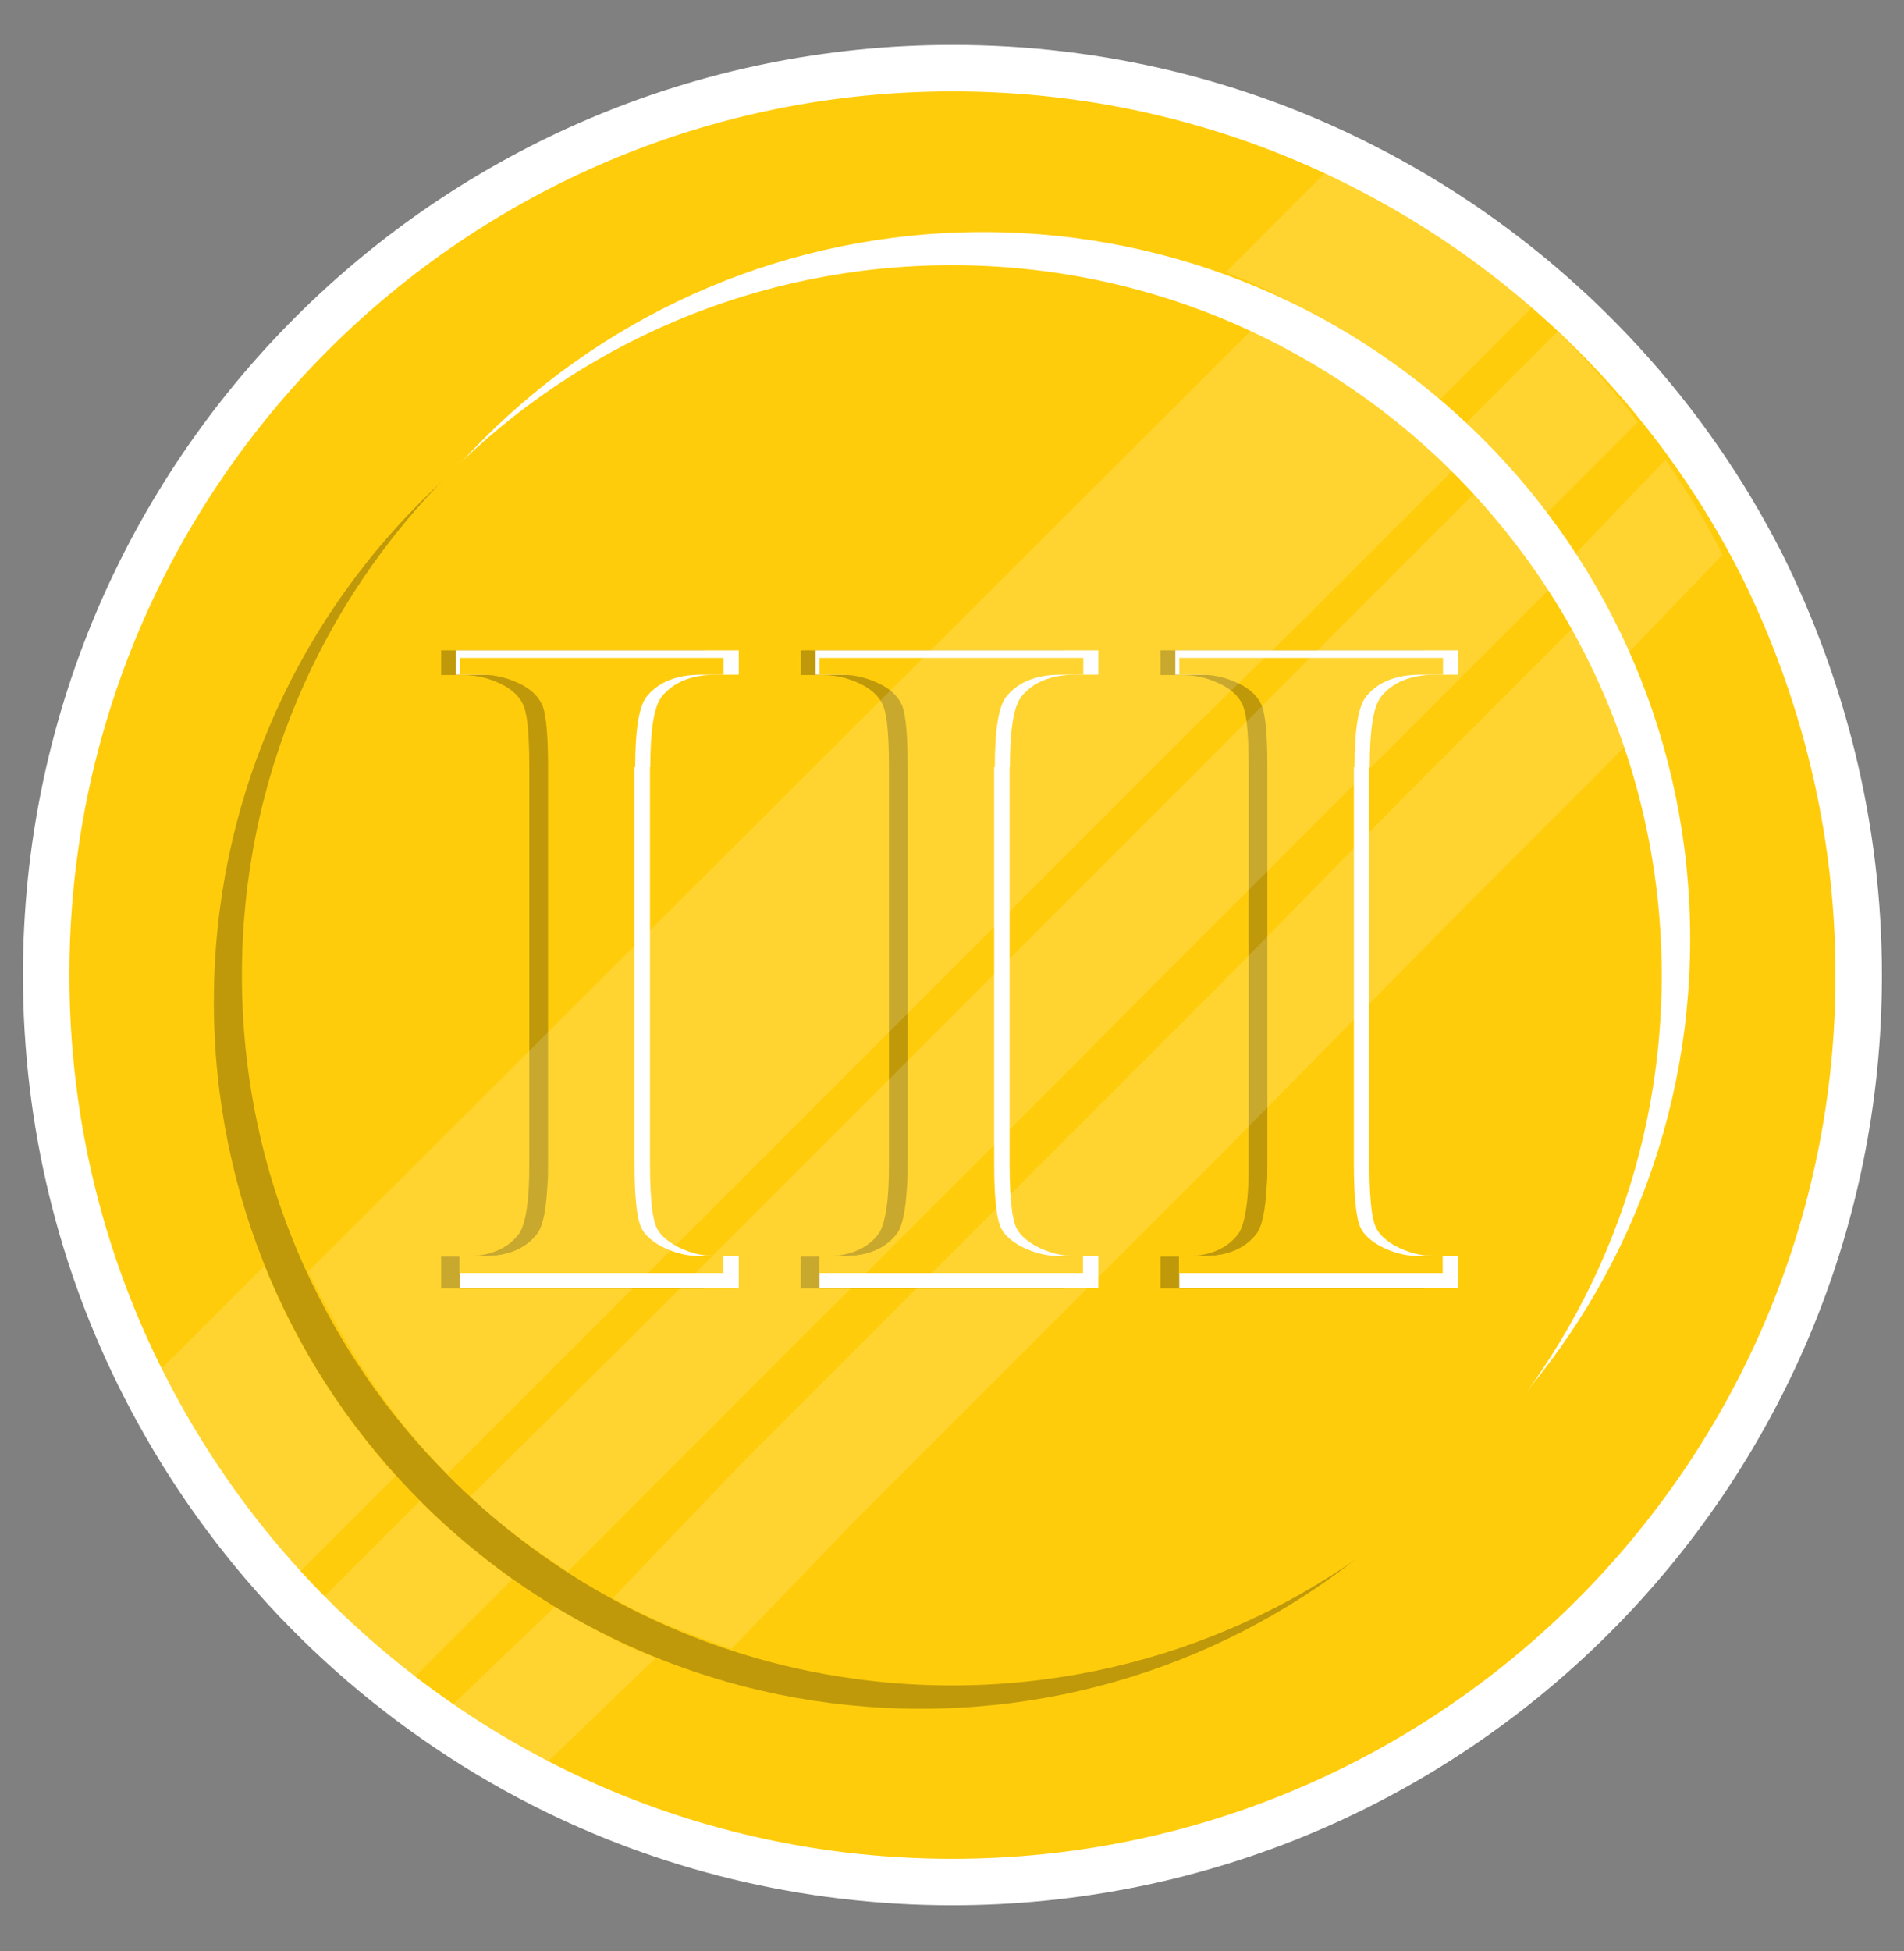 <svg width="41" height="42" viewBox="0 0 41 42" fill="none" xmlns="http://www.w3.org/2000/svg">
<rect x="0" y="0" width="41" height="42" fill="#808080" stroke="none"/>
<path d="M40.025 20.996C40.025 31.775 31.284 40.516 20.505 40.516C17.323 40.516 14.315 39.757 11.664 38.404C10.859 37.992 10.1 37.535 9.369 37.023C9.095 36.831 8.83 36.639 8.574 36.438C7.888 35.908 7.239 35.332 6.626 34.71C6.452 34.536 6.279 34.354 6.114 34.171C4.926 32.873 3.911 31.41 3.106 29.828C1.753 27.177 0.994 24.169 0.994 20.987C0.994 10.207 9.735 1.467 20.514 1.467C23.696 1.467 26.704 2.226 29.355 3.579C30.937 4.383 32.4 5.398 33.698 6.587C33.881 6.751 34.064 6.925 34.238 7.099C34.859 7.711 35.435 8.361 35.966 9.046C36.167 9.302 36.359 9.567 36.551 9.842C37.063 10.573 37.52 11.341 37.931 12.146C39.257 14.815 40.025 17.814 40.025 20.996Z" fill="#FFCC0C" stroke="white" stroke-miterlimit="10"/>
<path d="M21.172 35.442C29.579 35.442 36.395 28.626 36.395 20.219C36.395 11.812 29.579 4.996 21.172 4.996C12.765 4.996 5.949 11.812 5.949 20.219C5.949 28.626 12.765 35.442 21.172 35.442Z" fill="white"/>
<path opacity="0.25" d="M19.828 36.786C28.236 36.786 35.051 29.97 35.051 21.563C35.051 13.155 28.236 6.34 19.828 6.34C11.421 6.34 4.605 13.155 4.605 21.563C4.605 29.97 11.421 36.786 19.828 36.786Z" fill="black"/>
<path d="M35.783 20.996C35.783 29.435 28.944 36.283 20.496 36.283C18.009 36.283 15.65 35.688 13.575 34.628C12.944 34.308 12.35 33.951 11.774 33.549C11.563 33.403 11.353 33.247 11.152 33.092C10.612 32.671 10.1 32.223 9.625 31.739C9.488 31.602 9.351 31.455 9.223 31.318C8.29 30.303 7.495 29.16 6.864 27.917C5.803 25.842 5.209 23.492 5.209 20.996C5.209 12.557 12.048 5.709 20.496 5.709C22.983 5.709 25.342 6.303 27.417 7.364C28.66 7.995 29.803 8.79 30.818 9.723C30.964 9.851 31.102 9.988 31.239 10.125C31.723 10.6 32.171 11.112 32.592 11.652C32.747 11.853 32.903 12.063 33.049 12.274C33.451 12.85 33.808 13.444 34.128 14.075C35.188 16.159 35.783 18.509 35.783 20.996Z" fill="#FFCC0C"/>
<path opacity="0.25" d="M9.5 14.007V14.531H9.967C10.279 14.531 10.576 14.609 10.867 14.765C11.072 14.885 11.199 15.02 11.27 15.182C11.306 15.268 11.334 15.388 11.355 15.551C11.383 15.791 11.398 16.11 11.398 16.514V25.075C11.398 25.443 11.383 25.747 11.348 25.988C11.306 26.271 11.249 26.47 11.164 26.576C10.973 26.824 10.682 26.98 10.3 27.029C10.194 27.043 10.088 27.05 9.967 27.05H9.5V27.737H15.179V27.05H14.697C14.386 27.05 14.088 26.972 13.805 26.817C13.699 26.76 13.614 26.696 13.543 26.625C13.472 26.555 13.423 26.484 13.395 26.399C13.31 26.186 13.267 25.74 13.267 25.068V16.514C13.267 15.721 13.345 15.218 13.508 15.005C13.756 14.687 14.152 14.524 14.69 14.524H15.172V14H9.5V14.007Z" fill="black"/>
<path d="M14.003 16.514C14.003 15.721 14.081 15.218 14.244 15.005C14.492 14.687 14.888 14.524 15.427 14.524H15.908V14H9.818V14.524H10.696C11.008 14.524 11.305 14.602 11.596 14.758C11.716 14.829 11.815 14.906 11.893 14.998C11.936 15.055 11.971 15.112 11.999 15.175C12.084 15.388 12.127 15.834 12.127 16.507V25.068C12.127 25.11 12.127 25.153 12.127 25.195C12.12 25.917 12.042 26.378 11.893 26.569C11.659 26.866 11.008 27.029 10.477 27.043C10.441 27.043 10.406 27.043 10.371 27.043H9.903V27.73H15.908V27.043H15.427C15.115 27.043 14.818 26.965 14.534 26.809C14.329 26.689 14.187 26.555 14.124 26.392C14.095 26.321 14.074 26.222 14.053 26.101C14.017 25.854 13.996 25.507 13.996 25.061V16.514H14.003Z" fill="white"/>
<path d="M13.678 16.514C13.678 15.721 13.756 15.218 13.918 15.006C14.166 14.687 14.563 14.524 15.101 14.524H15.582V14.163H9.904V14.524H10.371C10.682 14.524 10.98 14.602 11.27 14.758C11.476 14.878 11.603 15.013 11.674 15.176C11.681 15.183 11.681 15.197 11.688 15.204C11.766 15.431 11.801 15.863 11.801 16.5V25.061C11.801 25.231 11.801 25.387 11.787 25.528C11.759 26.059 11.688 26.406 11.56 26.569C11.327 26.866 10.966 27.029 10.47 27.043C10.435 27.043 10.399 27.043 10.364 27.043H9.896V27.405H15.575V27.043H15.094C14.782 27.043 14.485 26.965 14.202 26.81C13.996 26.689 13.855 26.555 13.791 26.392C13.791 26.385 13.784 26.378 13.784 26.371C13.706 26.151 13.664 25.712 13.664 25.068V16.514H13.678Z" fill="#FFCC0C"/>
<path opacity="0.25" d="M17.244 14.007V14.531H17.712C18.023 14.531 18.32 14.609 18.611 14.765C18.816 14.885 18.944 15.02 19.014 15.182C19.05 15.268 19.078 15.388 19.099 15.551C19.128 15.791 19.142 16.11 19.142 16.514V25.075C19.142 25.443 19.128 25.747 19.092 25.988C19.05 26.271 18.993 26.47 18.908 26.576C18.717 26.824 18.427 26.98 18.044 27.029C17.938 27.043 17.832 27.05 17.712 27.05H17.244V27.737H22.923V27.05H22.442C22.13 27.05 21.833 26.972 21.549 26.817C21.443 26.76 21.358 26.696 21.287 26.625C21.217 26.555 21.167 26.484 21.139 26.399C21.054 26.186 21.011 25.74 21.011 25.068V16.514C21.011 15.721 21.089 15.218 21.252 15.005C21.5 14.687 21.896 14.524 22.434 14.524H22.916V14H17.244V14.007Z" fill="black"/>
<path d="M21.747 16.514C21.747 15.721 21.825 15.218 21.988 15.005C22.236 14.687 22.633 14.524 23.171 14.524H23.652V14H17.562V14.524H18.441C18.752 14.524 19.049 14.602 19.34 14.758C19.46 14.829 19.559 14.906 19.637 14.998C19.68 15.055 19.715 15.112 19.743 15.175C19.828 15.388 19.871 15.834 19.871 16.507V25.068C19.871 25.11 19.871 25.153 19.871 25.195C19.864 25.917 19.786 26.378 19.637 26.569C19.404 26.866 18.752 27.029 18.221 27.043C18.186 27.043 18.15 27.043 18.115 27.043H17.648V27.73H23.652V27.043H23.171C22.859 27.043 22.562 26.965 22.278 26.809C22.073 26.689 21.931 26.555 21.868 26.392C21.839 26.321 21.818 26.222 21.797 26.101C21.762 25.854 21.74 25.507 21.74 25.061V16.514H21.747Z" fill="white"/>
<path d="M21.422 16.514C21.422 15.721 21.5 15.218 21.663 15.006C21.91 14.687 22.307 14.524 22.845 14.524H23.327V14.163H17.648V14.524H18.115C18.427 14.524 18.724 14.602 19.014 14.758C19.22 14.878 19.347 15.013 19.418 15.176C19.425 15.183 19.425 15.197 19.432 15.204C19.51 15.431 19.545 15.863 19.545 16.5V25.061C19.545 25.231 19.545 25.387 19.531 25.528C19.503 26.059 19.432 26.406 19.305 26.569C19.071 26.866 18.71 27.029 18.214 27.043C18.179 27.043 18.143 27.043 18.108 27.043H17.641V27.405H23.32V27.043H22.838C22.526 27.043 22.229 26.965 21.946 26.81C21.741 26.689 21.599 26.555 21.535 26.392C21.535 26.385 21.528 26.378 21.528 26.371C21.45 26.151 21.408 25.712 21.408 25.068V16.514H21.422Z" fill="#FFCC0C"/>
<path opacity="0.25" d="M24.99 14.007V14.531H25.458C25.769 14.531 26.067 14.609 26.357 14.765C26.562 14.885 26.69 15.02 26.761 15.182C26.796 15.268 26.824 15.388 26.846 15.551C26.874 15.791 26.888 16.11 26.888 16.514V25.075C26.888 25.443 26.874 25.747 26.838 25.988C26.796 26.271 26.739 26.47 26.654 26.576C26.463 26.824 26.173 26.98 25.79 27.029C25.684 27.043 25.578 27.05 25.458 27.05H24.99V27.737H30.669V27.05H30.188C29.876 27.05 29.579 26.972 29.296 26.817C29.189 26.76 29.104 26.696 29.034 26.625C28.963 26.555 28.913 26.484 28.885 26.399C28.8 26.186 28.757 25.74 28.757 25.068V16.514C28.757 15.721 28.835 15.218 28.998 15.005C29.246 14.687 29.642 14.524 30.181 14.524H30.662V14H24.99V14.007Z" fill="black"/>
<path d="M29.494 16.514C29.494 15.721 29.571 15.218 29.734 15.005C29.982 14.687 30.379 14.524 30.917 14.524H31.398V14H25.309V14.524H26.187C26.498 14.524 26.796 14.602 27.086 14.758C27.206 14.829 27.305 14.906 27.383 14.998C27.426 15.055 27.461 15.112 27.489 15.175C27.575 15.388 27.617 15.834 27.617 16.507V25.068C27.617 25.11 27.617 25.153 27.617 25.195C27.61 25.917 27.532 26.378 27.383 26.569C27.15 26.866 26.498 27.029 25.967 27.043C25.932 27.043 25.896 27.043 25.861 27.043H25.394V27.73H31.398V27.043H30.917C30.605 27.043 30.308 26.965 30.024 26.809C29.819 26.689 29.678 26.555 29.614 26.392C29.585 26.321 29.564 26.222 29.543 26.101C29.508 25.854 29.486 25.507 29.486 25.061V16.514H29.494Z" fill="white"/>
<path d="M29.168 16.514C29.168 15.721 29.246 15.218 29.409 15.006C29.657 14.687 30.053 14.524 30.591 14.524H31.073V14.163H25.394V14.524H25.861C26.173 14.524 26.47 14.602 26.76 14.758C26.966 14.878 27.093 15.013 27.164 15.176C27.171 15.183 27.171 15.197 27.178 15.204C27.256 15.431 27.291 15.863 27.291 16.5V25.061C27.291 25.231 27.291 25.387 27.277 25.528C27.249 26.059 27.178 26.406 27.051 26.569C26.817 26.866 26.456 27.029 25.96 27.043C25.925 27.043 25.89 27.043 25.854 27.043H25.387V27.405H31.066V27.043H30.584C30.273 27.043 29.975 26.965 29.692 26.81C29.487 26.689 29.345 26.555 29.281 26.392C29.281 26.385 29.274 26.378 29.274 26.371C29.196 26.151 29.154 25.712 29.154 25.068V16.514H29.168Z" fill="#FFCC0C"/>
<path opacity="0.15" d="M31.75 9.658L29.437 11.972L28.706 12.703L28.093 13.316L25.67 15.693L24.719 16.643L23.247 18.116L22.297 19.066L13.41 27.953L12.706 28.657L9.634 31.729C8.335 30.44 7.439 28.959 6.635 27.377L27.407 6.65C28.989 7.455 30.452 8.47 31.75 9.658Z" fill="white"/>
<path opacity="0.15" d="M33.782 12.265L31.432 14.614L30.709 15.337L30.079 15.968L25.772 20.274L25.352 20.695L24.822 21.225L23.359 22.697L22.408 23.648L16.026 30.029L15.295 30.761L14.682 31.373L12.223 33.833C11.519 33.357 10.742 32.836 10.129 32.215L13.311 29.069L14.033 28.347L22.408 19.972L23.359 19.021L24.831 17.549L25.782 16.599L28.396 13.975L32.053 10.317C32.675 10.921 33.251 11.579 33.782 12.265Z" fill="white"/>
<path opacity="0.15" d="M35.416 15.648L32.875 18.189L32.171 18.893L31.531 19.533L26.374 24.772L26.036 25.11L25.716 25.43L24.701 26.445L24.28 26.866L19.846 31.3L19.096 32.05L18.502 32.644L15.75 35.497C14.945 35.213 13.995 34.875 13.199 34.4L16.043 31.428L16.655 30.816L21.501 25.97L21.528 25.942L22.881 24.589L23.457 24.013L23.896 23.574L25.368 22.102L26.319 21.151L30.333 17.055L34.063 13.325C34.548 14.084 35.014 14.852 35.416 15.648Z" fill="white"/>
<path opacity="0.15" d="M5.694 27.25C6.344 28.877 7.294 30.404 8.52 31.776L6.453 33.842C5.265 32.544 4.25 31.081 3.445 29.499L5.694 27.25Z" fill="white"/>
<path opacity="0.15" d="M9.039 32.315C9.652 32.928 10.346 33.504 11.032 33.997L8.92 36.109C8.234 35.579 7.585 35.003 6.973 34.381L9.039 32.315C9.048 32.324 9.03 32.306 9.039 32.315Z" fill="white"/>
<path opacity="0.15" d="M11.947 34.592C12.66 35.012 13.355 35.406 14.123 35.689L11.782 37.938C11.06 37.581 10.393 37.161 9.734 36.713L11.947 34.592Z" fill="white"/>
<path opacity="0.15" d="M26.402 5.856C28.03 6.505 29.557 7.456 30.928 8.681L32.994 6.614C31.696 5.426 30.233 4.411 28.651 3.606L26.402 5.856Z" fill="white"/>
<path opacity="0.15" d="M31.477 9.202C32.09 9.815 32.666 10.509 33.159 11.195L35.271 9.083C34.741 8.397 34.165 7.748 33.543 7.136L31.477 9.202C31.486 9.202 31.459 9.193 31.477 9.202Z" fill="white"/>
<path opacity="0.15" d="M33.744 12.109C34.165 12.822 34.558 13.517 34.841 14.285L37.09 11.944C36.734 11.222 36.313 10.555 35.865 9.896L33.744 12.109Z" fill="white"/>
</svg>
